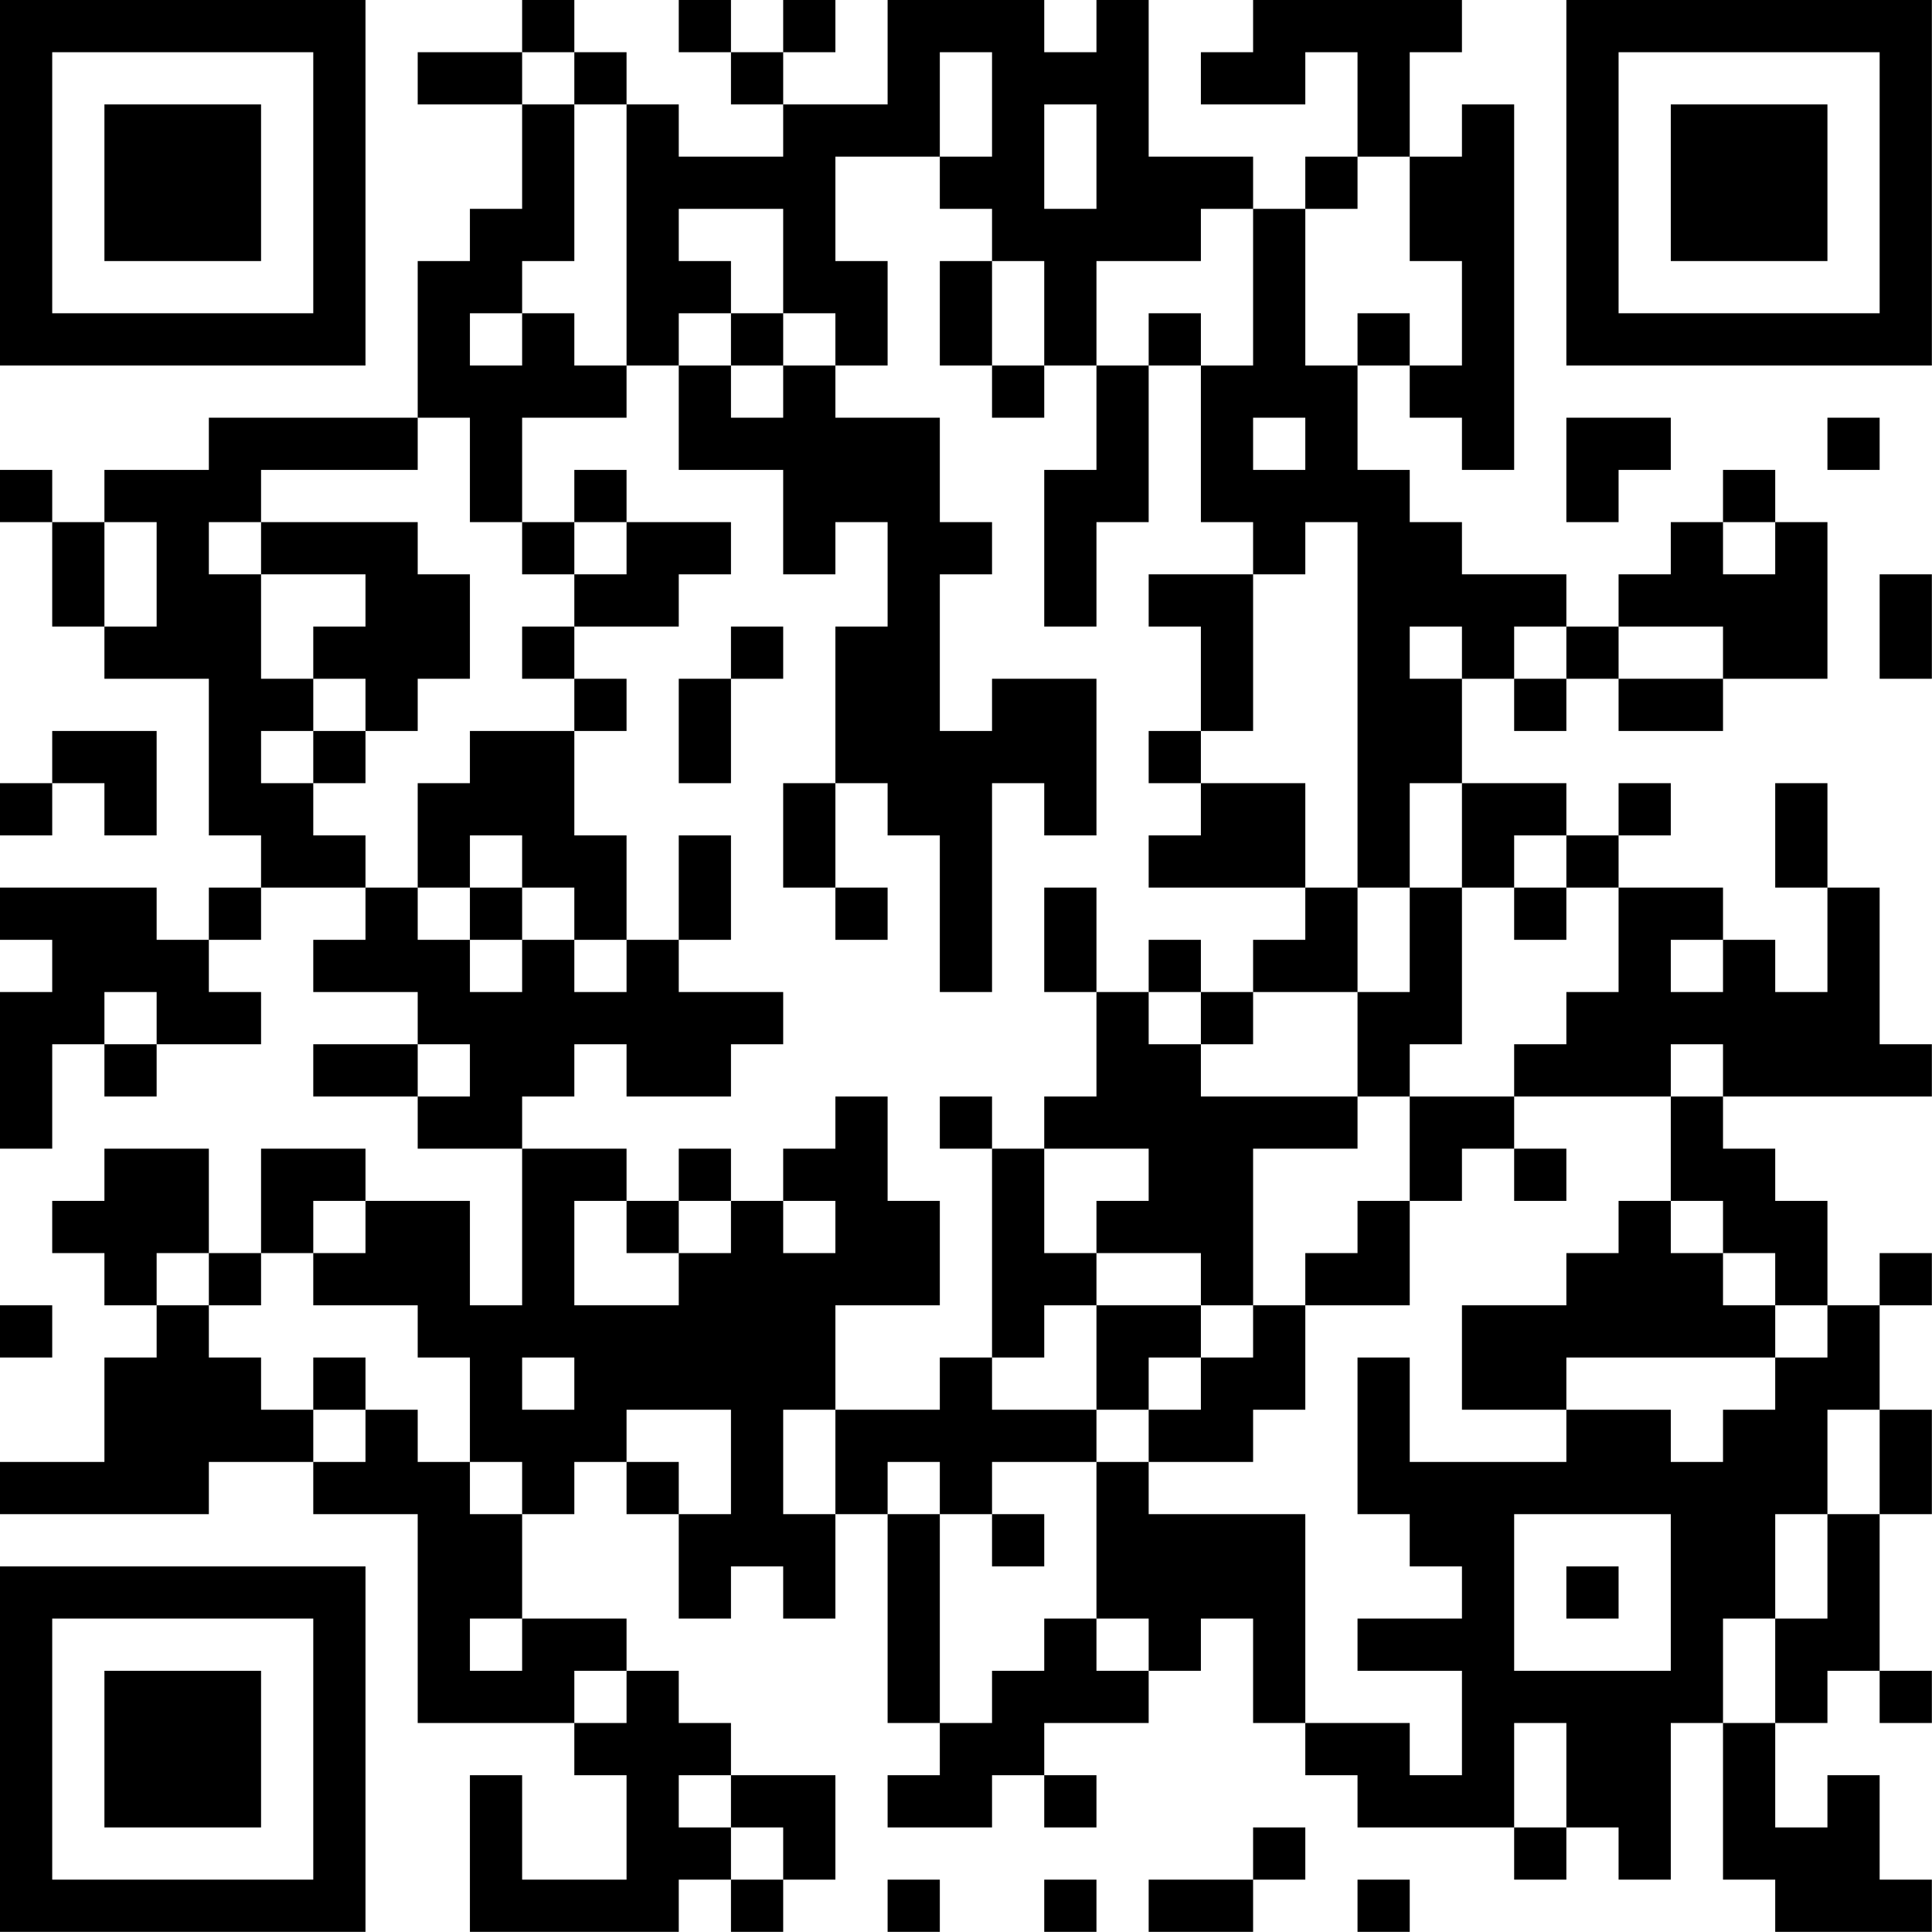 <?xml version="1.0" encoding="UTF-8"?>
<svg xmlns="http://www.w3.org/2000/svg" version="1.1" width="200" height="200" viewBox="0 0 200 200"><rect x="0" y="0" width="200" height="200" fill="#ffffff"/><g transform="scale(5.405)"><g transform="translate(0,0)"><path fill-rule="evenodd" d="M10 0L10 1L8 1L8 2L10 2L10 4L9 4L9 5L8 5L8 8L4 8L4 9L2 9L2 10L1 10L1 9L0 9L0 10L1 10L1 12L2 12L2 13L4 13L4 16L5 16L5 17L4 17L4 18L3 18L3 17L0 17L0 18L1 18L1 19L0 19L0 22L1 22L1 20L2 20L2 21L3 21L3 20L5 20L5 19L4 19L4 18L5 18L5 17L7 17L7 18L6 18L6 19L8 19L8 20L6 20L6 21L8 21L8 22L10 22L10 25L9 25L9 23L7 23L7 22L5 22L5 24L4 24L4 22L2 22L2 23L1 23L1 24L2 24L2 25L3 25L3 26L2 26L2 28L0 28L0 29L4 29L4 28L6 28L6 29L8 29L8 33L11 33L11 34L12 34L12 36L10 36L10 34L9 34L9 37L13 37L13 36L14 36L14 37L15 37L15 36L16 36L16 34L14 34L14 33L13 33L13 32L12 32L12 31L10 31L10 29L11 29L11 28L12 28L12 29L13 29L13 31L14 31L14 30L15 30L15 31L16 31L16 29L17 29L17 33L18 33L18 34L17 34L17 35L19 35L19 34L20 34L20 35L21 35L21 34L20 34L20 33L22 33L22 32L23 32L23 31L24 31L24 33L25 33L25 34L26 34L26 35L29 35L29 36L30 36L30 35L31 35L31 36L32 36L32 33L33 33L33 36L34 36L34 37L37 37L37 36L36 36L36 34L35 34L35 35L34 35L34 33L35 33L35 32L36 32L36 33L37 33L37 32L36 32L36 29L37 29L37 27L36 27L36 25L37 25L37 24L36 24L36 25L35 25L35 23L34 23L34 22L33 22L33 21L37 21L37 20L36 20L36 17L35 17L35 15L34 15L34 17L35 17L35 19L34 19L34 18L33 18L33 17L31 17L31 16L32 16L32 15L31 15L31 16L30 16L30 15L28 15L28 13L29 13L29 14L30 14L30 13L31 13L31 14L33 14L33 13L35 13L35 10L34 10L34 9L33 9L33 10L32 10L32 11L31 11L31 12L30 12L30 11L28 11L28 10L27 10L27 9L26 9L26 7L27 7L27 8L28 8L28 9L29 9L29 2L28 2L28 3L27 3L27 1L28 1L28 0L24 0L24 1L23 1L23 2L25 2L25 1L26 1L26 3L25 3L25 4L24 4L24 3L22 3L22 0L21 0L21 1L20 1L20 0L17 0L17 2L15 2L15 1L16 1L16 0L15 0L15 1L14 1L14 0L13 0L13 1L14 1L14 2L15 2L15 3L13 3L13 2L12 2L12 1L11 1L11 0ZM10 1L10 2L11 2L11 5L10 5L10 6L9 6L9 7L10 7L10 6L11 6L11 7L12 7L12 8L10 8L10 10L9 10L9 8L8 8L8 9L5 9L5 10L4 10L4 11L5 11L5 13L6 13L6 14L5 14L5 15L6 15L6 16L7 16L7 17L8 17L8 18L9 18L9 19L10 19L10 18L11 18L11 19L12 19L12 18L13 18L13 19L15 19L15 20L14 20L14 21L12 21L12 20L11 20L11 21L10 21L10 22L12 22L12 23L11 23L11 25L13 25L13 24L14 24L14 23L15 23L15 24L16 24L16 23L15 23L15 22L16 22L16 21L17 21L17 23L18 23L18 25L16 25L16 27L15 27L15 29L16 29L16 27L18 27L18 26L19 26L19 27L21 27L21 28L19 28L19 29L18 29L18 28L17 28L17 29L18 29L18 33L19 33L19 32L20 32L20 31L21 31L21 32L22 32L22 31L21 31L21 28L22 28L22 29L25 29L25 33L27 33L27 34L28 34L28 32L26 32L26 31L28 31L28 30L27 30L27 29L26 29L26 26L27 26L27 28L30 28L30 27L32 27L32 28L33 28L33 27L34 27L34 26L35 26L35 25L34 25L34 24L33 24L33 23L32 23L32 21L33 21L33 20L32 20L32 21L29 21L29 20L30 20L30 19L31 19L31 17L30 17L30 16L29 16L29 17L28 17L28 15L27 15L27 17L26 17L26 10L25 10L25 11L24 11L24 10L23 10L23 7L24 7L24 4L23 4L23 5L21 5L21 7L20 7L20 5L19 5L19 4L18 4L18 3L19 3L19 1L18 1L18 3L16 3L16 5L17 5L17 7L16 7L16 6L15 6L15 4L13 4L13 5L14 5L14 6L13 6L13 7L12 7L12 2L11 2L11 1ZM20 2L20 4L21 4L21 2ZM26 3L26 4L25 4L25 7L26 7L26 6L27 6L27 7L28 7L28 5L27 5L27 3ZM18 5L18 7L19 7L19 8L20 8L20 7L19 7L19 5ZM14 6L14 7L13 7L13 9L15 9L15 11L16 11L16 10L17 10L17 12L16 12L16 15L15 15L15 17L16 17L16 18L17 18L17 17L16 17L16 15L17 15L17 16L18 16L18 19L19 19L19 15L20 15L20 16L21 16L21 13L19 13L19 14L18 14L18 11L19 11L19 10L18 10L18 8L16 8L16 7L15 7L15 6ZM22 6L22 7L21 7L21 9L20 9L20 12L21 12L21 10L22 10L22 7L23 7L23 6ZM14 7L14 8L15 8L15 7ZM24 8L24 9L25 9L25 8ZM30 8L30 10L31 10L31 9L32 9L32 8ZM35 8L35 9L36 9L36 8ZM11 9L11 10L10 10L10 11L11 11L11 12L10 12L10 13L11 13L11 14L9 14L9 15L8 15L8 17L9 17L9 18L10 18L10 17L11 17L11 18L12 18L12 16L11 16L11 14L12 14L12 13L11 13L11 12L13 12L13 11L14 11L14 10L12 10L12 9ZM2 10L2 12L3 12L3 10ZM5 10L5 11L7 11L7 12L6 12L6 13L7 13L7 14L6 14L6 15L7 15L7 14L8 14L8 13L9 13L9 11L8 11L8 10ZM11 10L11 11L12 11L12 10ZM33 10L33 11L34 11L34 10ZM22 11L22 12L23 12L23 14L22 14L22 15L23 15L23 16L22 16L22 17L25 17L25 18L24 18L24 19L23 19L23 18L22 18L22 19L21 19L21 17L20 17L20 19L21 19L21 21L20 21L20 22L19 22L19 21L18 21L18 22L19 22L19 26L20 26L20 25L21 25L21 27L22 27L22 28L24 28L24 27L25 27L25 25L27 25L27 23L28 23L28 22L29 22L29 23L30 23L30 22L29 22L29 21L27 21L27 20L28 20L28 17L27 17L27 19L26 19L26 17L25 17L25 15L23 15L23 14L24 14L24 11ZM36 11L36 13L37 13L37 11ZM14 12L14 13L13 13L13 15L14 15L14 13L15 13L15 12ZM27 12L27 13L28 13L28 12ZM29 12L29 13L30 13L30 12ZM31 12L31 13L33 13L33 12ZM1 14L1 15L0 15L0 16L1 16L1 15L2 15L2 16L3 16L3 14ZM9 16L9 17L10 17L10 16ZM13 16L13 18L14 18L14 16ZM29 17L29 18L30 18L30 17ZM32 18L32 19L33 19L33 18ZM2 19L2 20L3 20L3 19ZM22 19L22 20L23 20L23 21L26 21L26 22L24 22L24 25L23 25L23 24L21 24L21 23L22 23L22 22L20 22L20 24L21 24L21 25L23 25L23 26L22 26L22 27L23 27L23 26L24 26L24 25L25 25L25 24L26 24L26 23L27 23L27 21L26 21L26 19L24 19L24 20L23 20L23 19ZM8 20L8 21L9 21L9 20ZM13 22L13 23L12 23L12 24L13 24L13 23L14 23L14 22ZM6 23L6 24L5 24L5 25L4 25L4 24L3 24L3 25L4 25L4 26L5 26L5 27L6 27L6 28L7 28L7 27L8 27L8 28L9 28L9 29L10 29L10 28L9 28L9 26L8 26L8 25L6 25L6 24L7 24L7 23ZM31 23L31 24L30 24L30 25L28 25L28 27L30 27L30 26L34 26L34 25L33 25L33 24L32 24L32 23ZM0 25L0 26L1 26L1 25ZM6 26L6 27L7 27L7 26ZM10 26L10 27L11 27L11 26ZM12 27L12 28L13 28L13 29L14 29L14 27ZM35 27L35 29L34 29L34 31L33 31L33 33L34 33L34 31L35 31L35 29L36 29L36 27ZM19 29L19 30L20 30L20 29ZM29 29L29 32L32 32L32 29ZM30 30L30 31L31 31L31 30ZM9 31L9 32L10 32L10 31ZM11 32L11 33L12 33L12 32ZM29 33L29 35L30 35L30 33ZM13 34L13 35L14 35L14 36L15 36L15 35L14 35L14 34ZM24 35L24 36L22 36L22 37L24 37L24 36L25 36L25 35ZM17 36L17 37L18 37L18 36ZM20 36L20 37L21 37L21 36ZM26 36L26 37L27 37L27 36ZM0 0L0 7L7 7L7 0ZM1 1L1 6L6 6L6 1ZM2 2L2 5L5 5L5 2ZM30 0L30 7L37 7L37 0ZM31 1L31 6L36 6L36 1ZM32 2L32 5L35 5L35 2ZM0 30L0 37L7 37L7 30ZM1 31L1 36L6 36L6 31ZM2 32L2 35L5 35L5 32Z" fill="#000000"/></g></g></svg>
